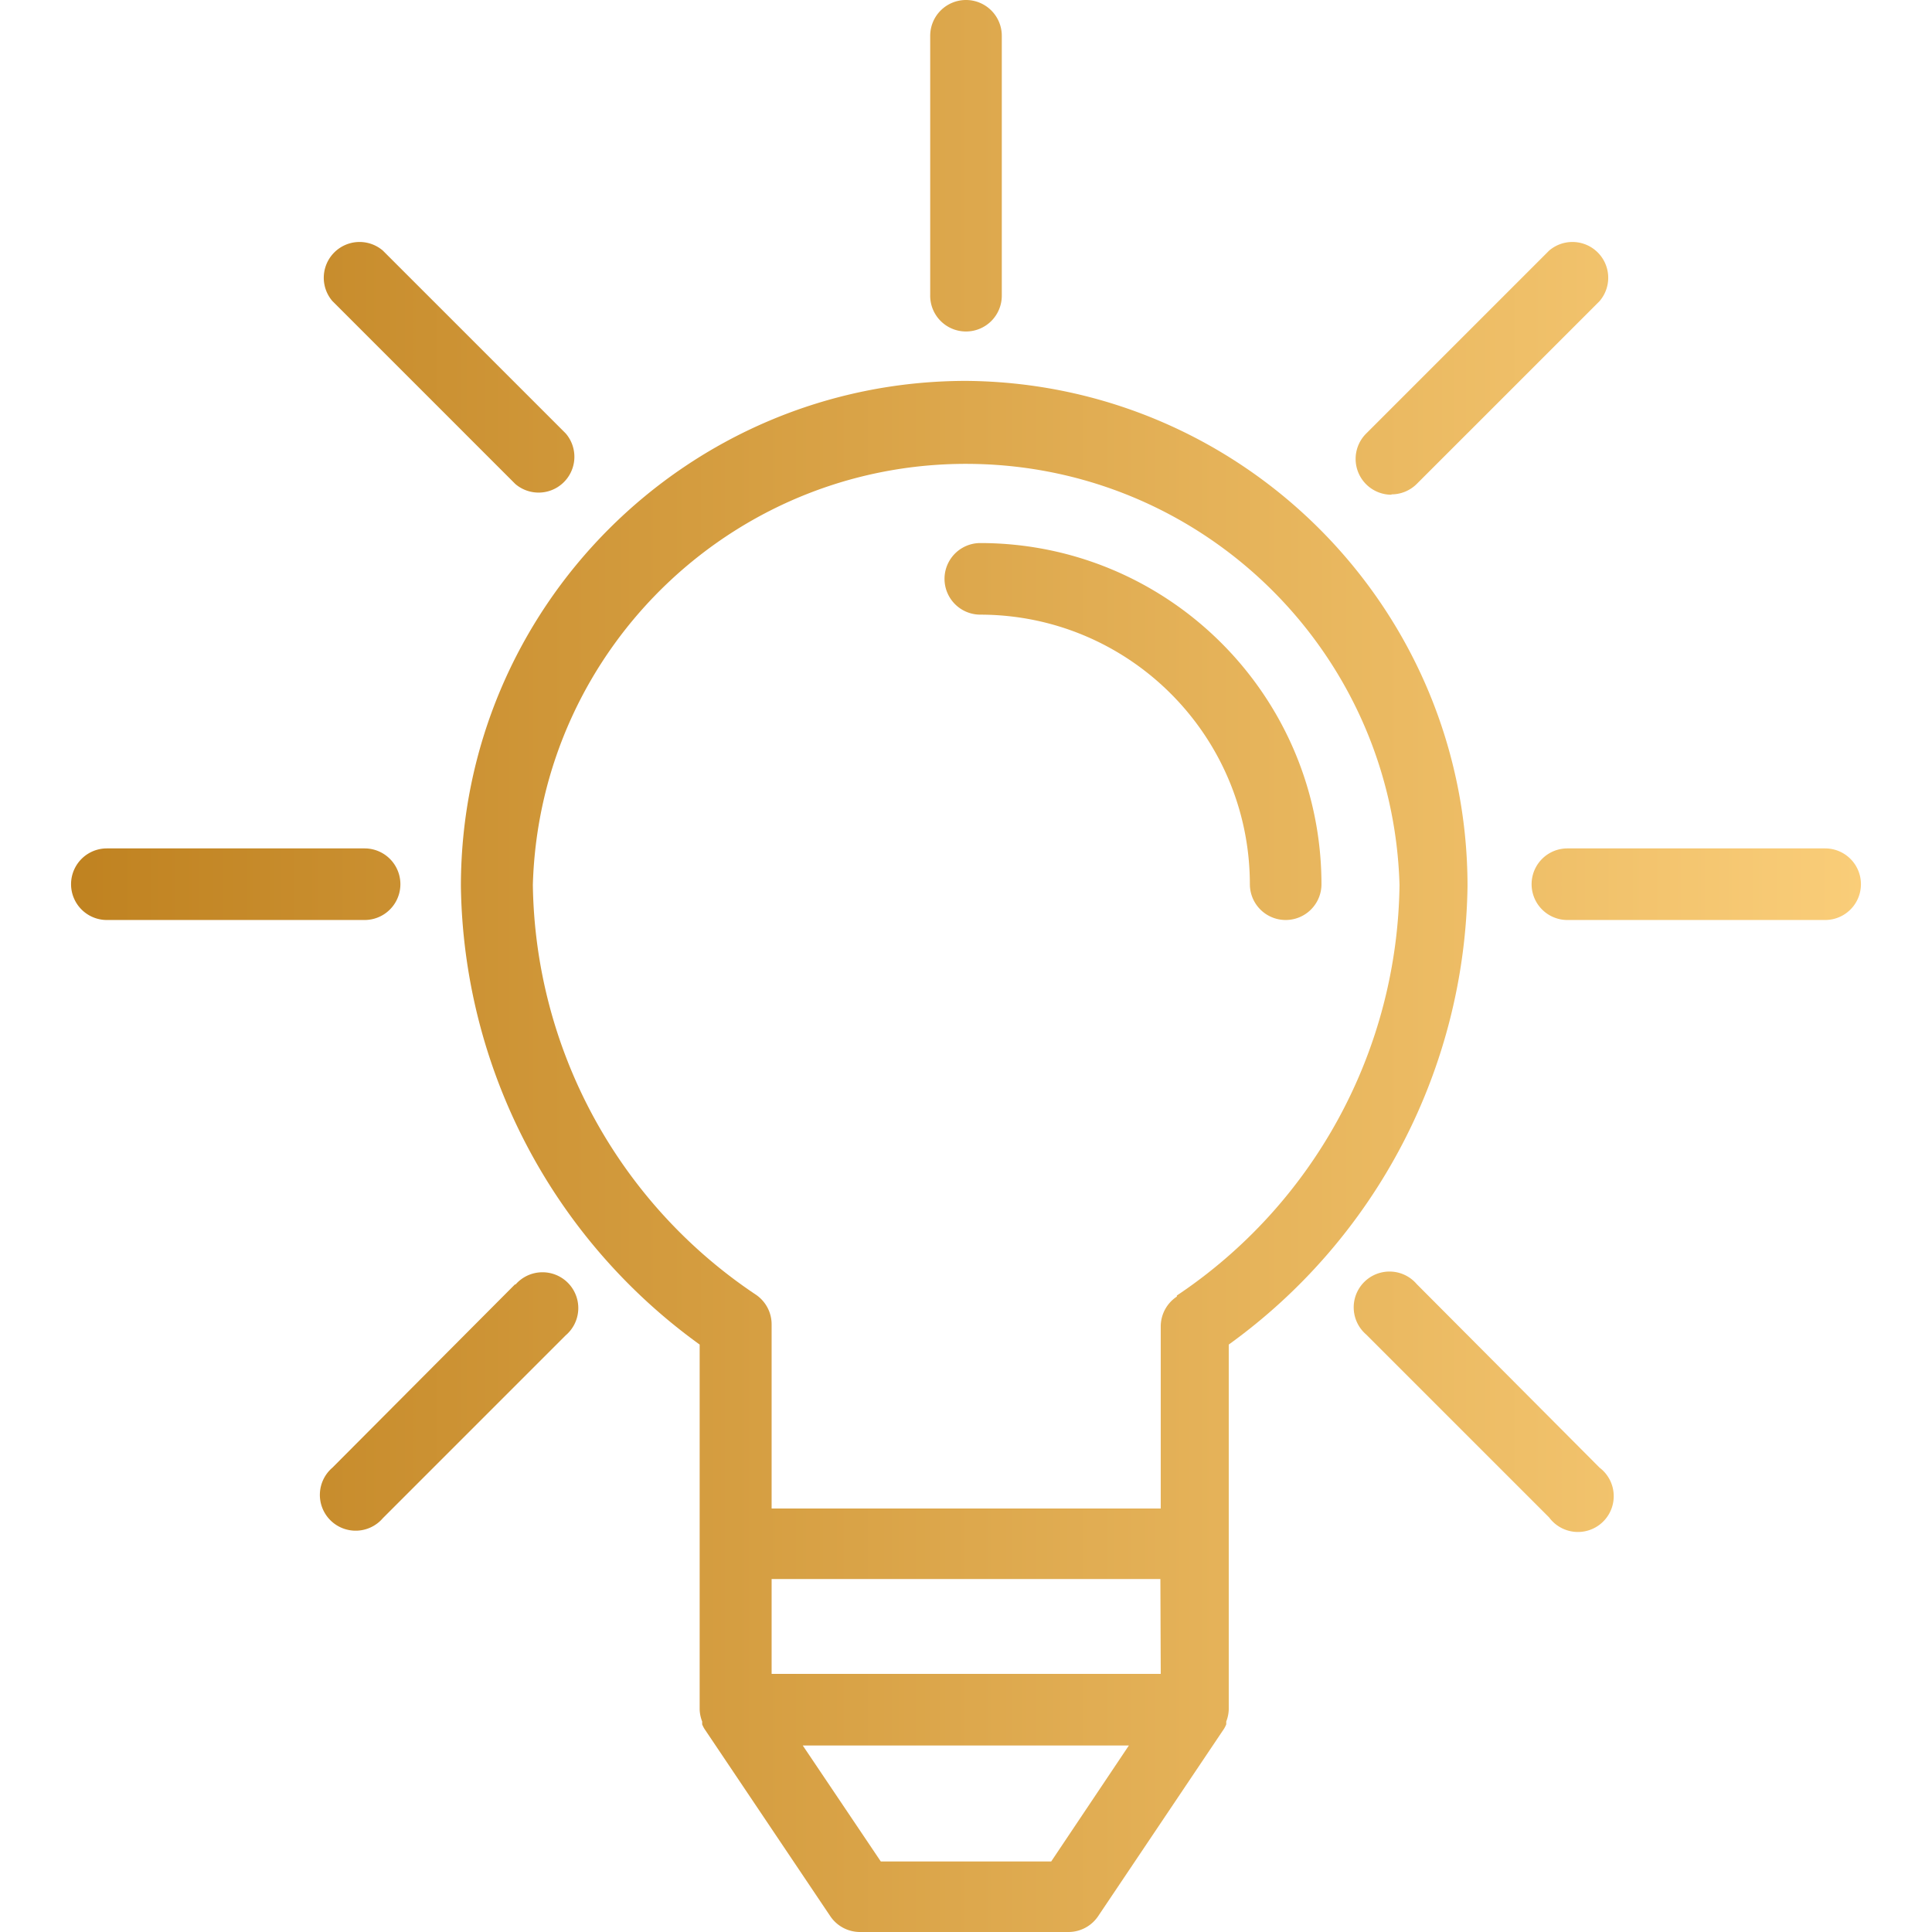 <svg fill="url(#a)" xmlns="http://www.w3.org/2000/svg" viewBox="0 0 431.76 431.76">
    <linearGradient id="a" gradientUnits="userSpaceOnUse" x1="0%" y1="50%" y2="50%">
        <stop offset="0%" stop-color="#be801e"/>
        <stop offset="1%" stop-color="#be801e"/>
        <stop offset="100%" stop-color="#fcd07c"/>
    </linearGradient>
    <path d="M215.88 85.12C153.556 85.164 103.044 135.676 103 198a128.48 128.48 0 0 0 53.36 102.48V382c.027.932.216 1.853.56 2.72v.64c.138.33.299.651.48.96l28.16 41.92a7.999 7.999 0 0 0 6.64 3.52h46.56a7.999 7.999 0 0 0 6.64-3.52l28.16-41.92c.181-.309.342-.63.48-.96v-.64a8.005 8.005 0 0 0 .56-2.72v-81.52A128.477 128.477 0 0 0 327.96 198c-.042-62.013-50.069-112.397-112.08-112.88zM234.92 416h-38.08l-17.44-25.92h72.88L234.92 416zm-62.48-41.92v-21.2h86.88l.08 21.2h-86.96zM263 289.52v.24a7.998 7.998 0 0 0-3.6 6.72v40.64h-86.96V296a7.998 7.998 0 0 0-3.6-6.72 112.001 112.001 0 0 1-49.76-91.52c1.537-53.483 46.14-95.594 99.623-94.057 51.323 1.475 92.582 42.734 94.057 94.057A112 112 0 0 1 263 289.52z"/>
    <path d="M219.08 121.36a8 8 0 0 0 0 16c33.251.044 60.196 26.989 60.24 60.24a8 8 0 0 0 16 0c-.044-42.088-34.152-76.196-76.24-76.24z"/>
    <path d="M81.48 189.6h-57.6a8 8 0 0 0 0 16h57.6a8 8 0 0 0 0-16z"/>
    <path d="M407.88 189.6h-57.6a8 8 0 0 0 0 16h57.6a8 8 0 0 0 0-16z"/>
    <path d="M127.313 287.12a8 8 0 0 0-12.153 0v-.16L74.28 328a8 8 0 1 0 11.28 11.28l40.88-40.88a8 8 0 0 0 .873-11.28z"/>
    <path d="M356.607 56a8 8 0 0 0-10.407 0l-40.88 40.88a8 8 0 0 0 5.68 13.68l-.08-.08a8.004 8.004 0 0 0 5.68-2.32l40.88-40.88a8 8 0 0 0-.873-11.28z"/>
    <path d="M359.067 329.609A7.96 7.96 0 0 0 357.48 328l-40.88-41.04a8 8 0 1 0-11.28 11.28l40.88 40.88a8 8 0 0 0 12.867-9.511z"/>
    <path d="M126.44 96.88L85.56 56a8 8 0 0 0-11.28 11.28l40.88 40.88a8 8 0 0 0 11.28-11.28z"/>
    <path d="M215.88 0a8 8 0 0 0-8 8v57.84a8 8 0 0 0 8 8.24 8 8 0 0 0 8-8V8a8 8 0 0 0-8-8z"/>
</svg>
